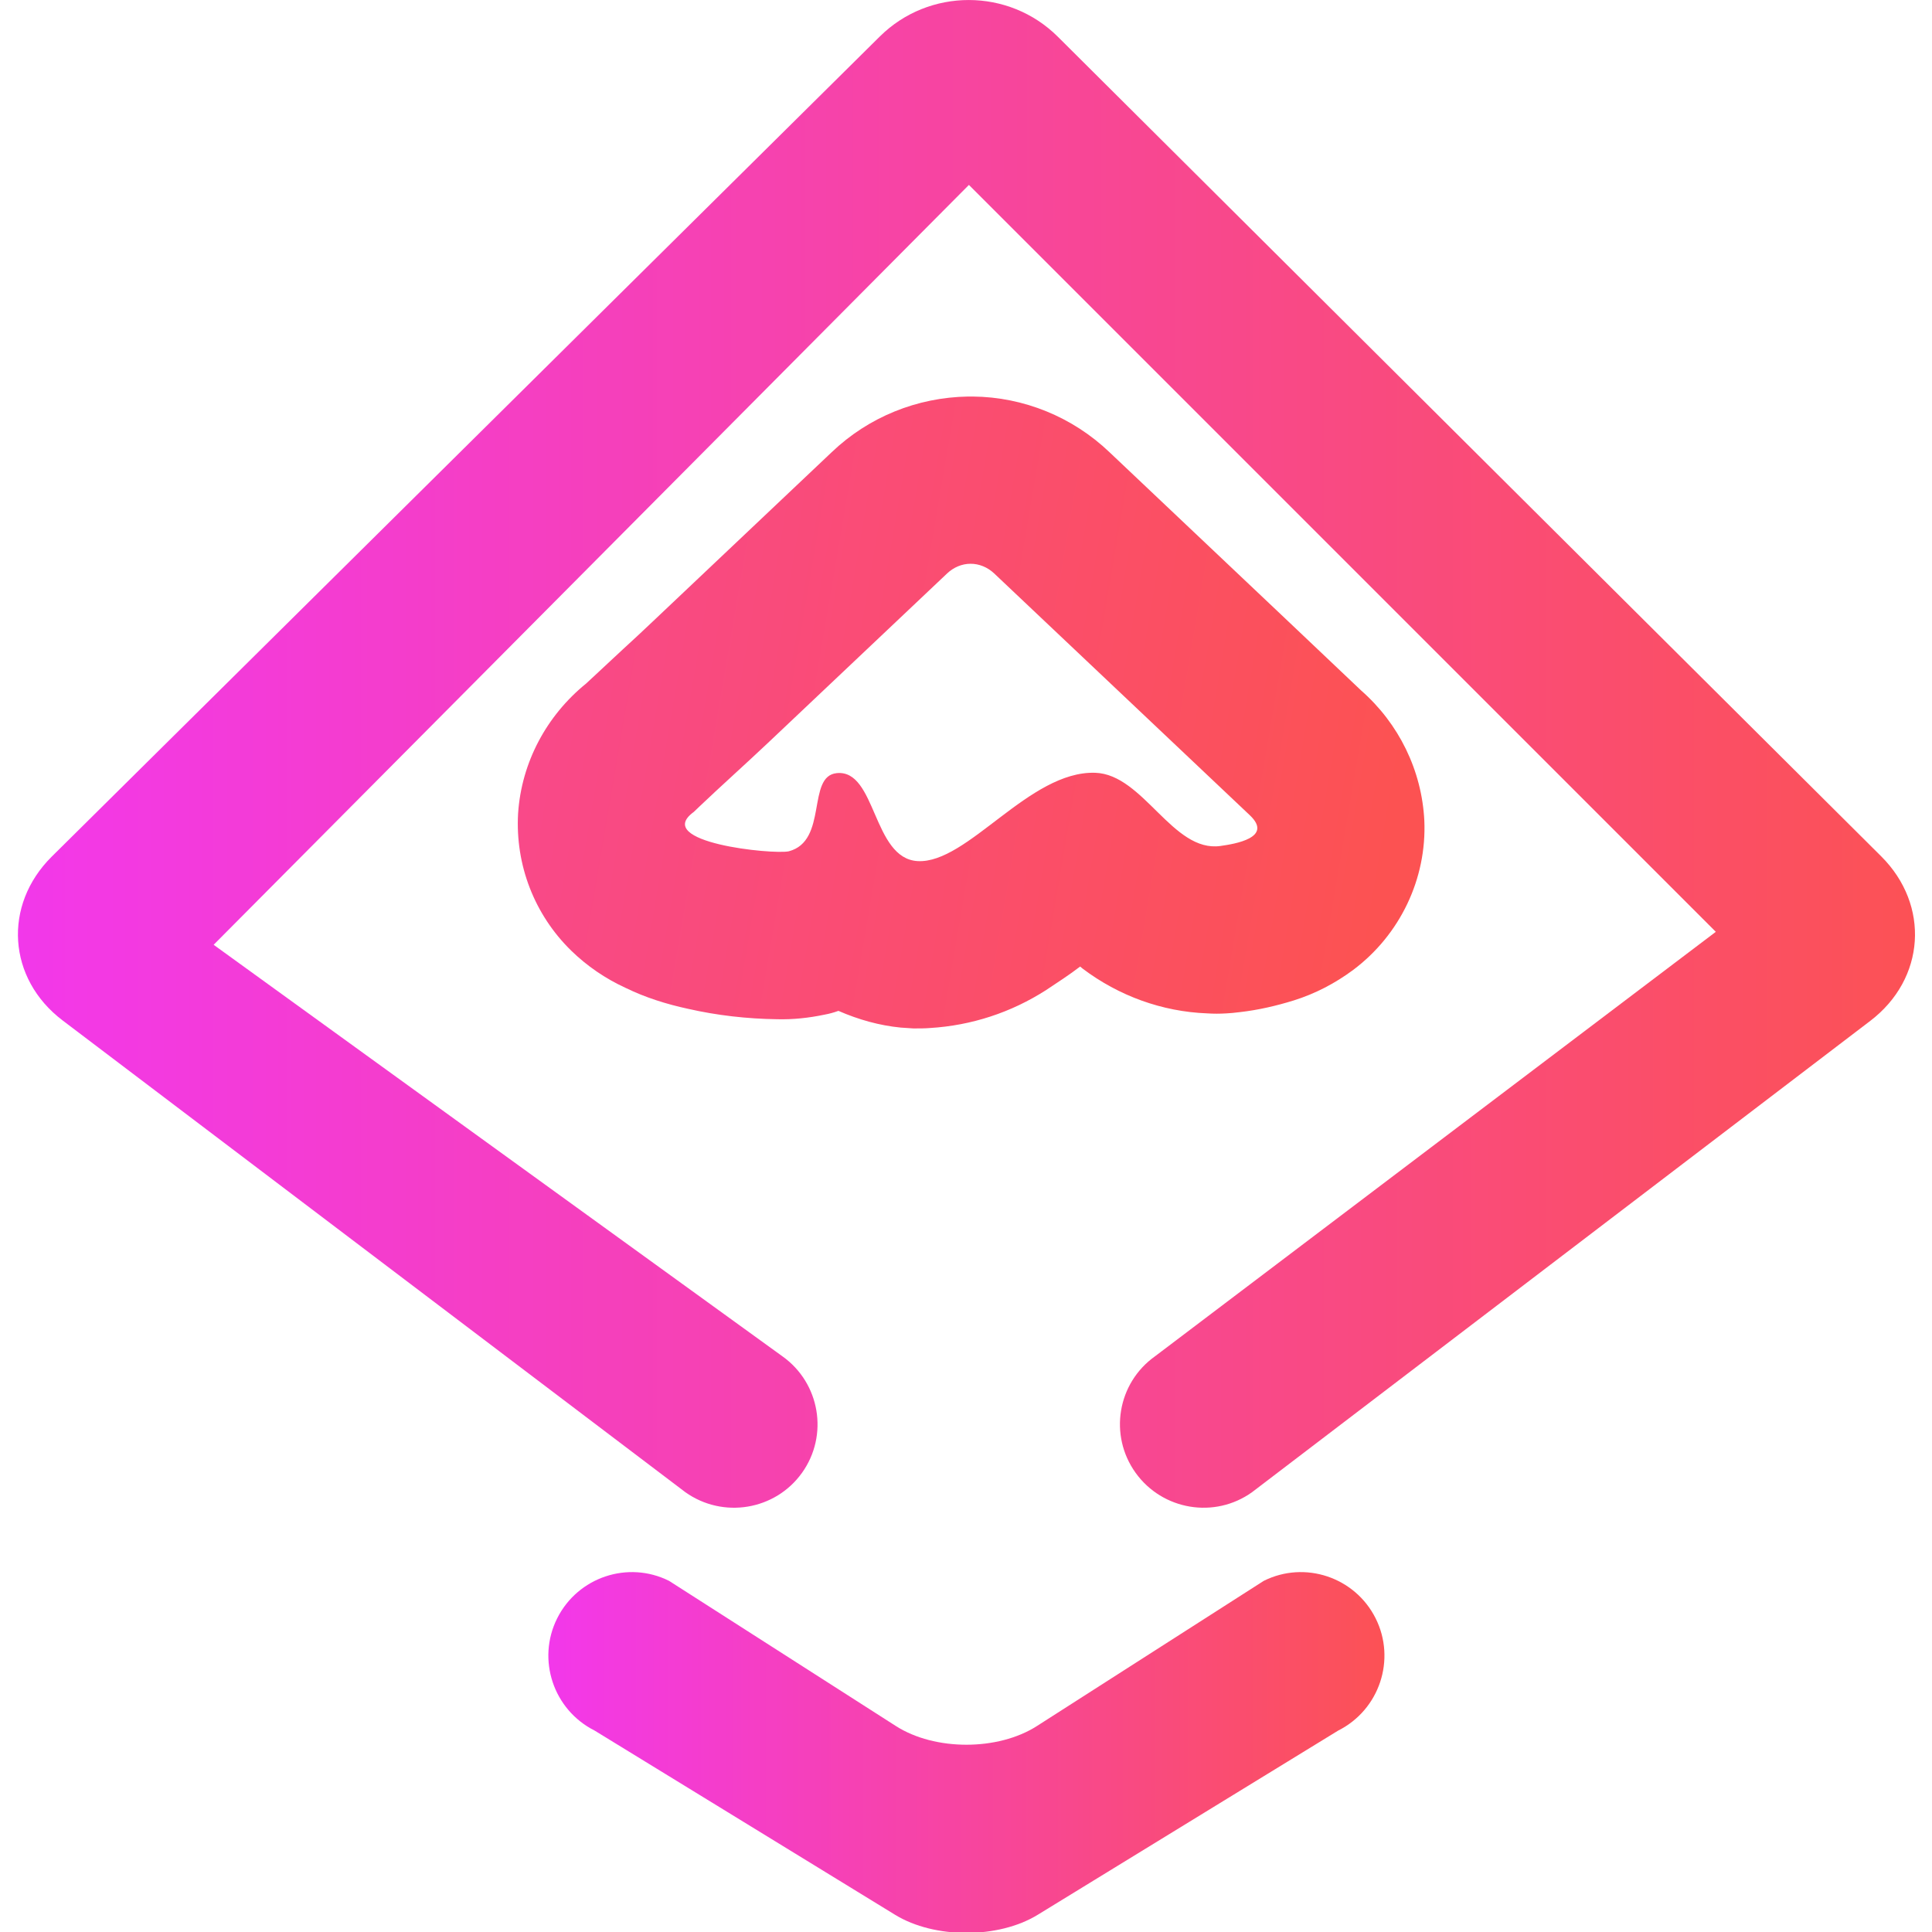 <?xml version="1.0" encoding="UTF-8" standalone="no"?>
<!-- Generator: Gravit.io -->

<svg
   xmlns:dc="http://purl.org/dc/elements/1.1/"
   xmlns:cc="http://creativecommons.org/ns#"
   xmlns:rdf="http://www.w3.org/1999/02/22-rdf-syntax-ns#"
   xmlns:svg="http://www.w3.org/2000/svg"
   xmlns="http://www.w3.org/2000/svg"
   xmlns:sodipodi="http://sodipodi.sourceforge.net/DTD/sodipodi-0.dtd"
   xmlns:inkscape="http://www.inkscape.org/namespaces/inkscape"
   style="isolation:isolate"
   viewBox="0 0 48 48"
   width="48"
   height="48"
   version="1.1"
   id="svg23"
   sodipodi:docname="inkscape.svg"
   inkscape:version="0.92.4 (5da689c313, 2019-01-14)">
  <defs
     id="defs27" />
  <sodipodi:namedview
     pagecolor="#ffffff"
     bordercolor="#666666"
     borderopacity="1"
     objecttolerance="10"
     gridtolerance="10"
     guidetolerance="10"
     inkscape:pageopacity="0"
     inkscape:pageshadow="2"
     inkscape:window-width="640"
     inkscape:window-height="480"
     id="namedview25"
     showgrid="false"
     inkscape:zoom="39.153656"
     inkscape:cx="18.994082"
     inkscape:cy="24"
     inkscape:current-layer="svg23" />
  <linearGradient
     id="_lgradient_8"
     x1="-1.736"
     y1="0.175"
     x2="1.023"
     y2="0.504"
     gradientTransform="matrix(21.681,0,0,15.11,13.273,10.89)"
     gradientUnits="userSpaceOnUse">
    <stop
       offset="0%"
       stop-opacity="1"
       style="stop-color:rgb(242,55,239)"
       id="stop2" />
    <stop
       offset="98.696%"
       stop-opacity="1"
       style="stop-color:rgb(252,82,82)"
       id="stop4" />
  </linearGradient>
  <linearGradient
     id="_lgradient_9"
     x1="0"
     y1="0.5"
     x2="1"
     y2="0.5"
     gradientTransform="matrix(48,0,0,38.08,0,0.17)"
     gradientUnits="userSpaceOnUse">
    <stop
       offset="0%"
       stop-opacity="1"
       style="stop-color:rgb(242,55,239)"
       id="stop9" />
    <stop
       offset="98.696%"
       stop-opacity="1"
       style="stop-color:rgb(252,82,82)"
       id="stop11" />
  </linearGradient>
  <linearGradient
     id="_lgradient_10"
     x1="0"
     y1="0.5"
     x2="1"
     y2="0.5"
     gradientTransform="matrix(21.36,0,0,9.92,13.32,38.32)"
     gradientUnits="userSpaceOnUse">
    <stop
       offset="0%"
       stop-opacity="1"
       style="stop-color:rgb(242,55,239)"
       id="stop16" />
    <stop
       offset="98.696%"
       stop-opacity="1"
       style="stop-color:rgb(252,82,82)"
       id="stop18" />
  </linearGradient>
  <g
     id="g839"
     transform="matrix(1.039,0,0,1.039,-0.926,-1.463)">
    <path
       id="path7"
       d="m 24.663,15.119 4.284,4.052 1.83,1.731 c 0.569,0.539 -0.367,0.688 -0.702,0.735 -1.145,0.161 -1.838,-1.71 -2.993,-1.75 -1.58,-0.053 -3.051,2.177 -4.247,2.112 -1.083,-0.06 -0.986,-2.196 -1.934,-2.104 -0.729,0.07 -0.203,1.625 -1.151,1.87 -0.381,0.08 -3.274,-0.21 -2.269,-0.942 0.045,-0.043 0.092,-0.088 0.14,-0.134 0.485,-0.462 1.133,-1.043 1.635,-1.518 l 4.284,-4.052 c 0.155,-0.146 0.355,-0.23 0.557,-0.23 0.204,-0.002 0.409,0.082 0.566,0.23 z M 14.91,17.75 c 0.29,-0.27 0.58,-0.54 0.87,-0.81 0.25,-0.23 0.49,-0.45 0.73,-0.68 l 4.27,-4.04 c 0.88,-0.84 2.04,-1.31 3.26,-1.33 0.01,0 0.03,0 0.04,0 h 0.01 c 0.02,0 0.04,0 0.06,0 1.22,0.01 2.39,0.49 3.27,1.33 l 4.28,4.05 1.74,1.65 c 0.9,0.79 1.45,1.91 1.51,3.11 0.06,1.39 -0.58,2.73 -1.7,3.57 -0.43,0.32 -0.91,0.57 -1.42,0.73 -0.42,0.13 -0.85,0.23 -1.29,0.28 -0.06,0.01 -0.12,0.01 -0.18,0.02 l -0.14,0.01 c -0.16,0.01 -0.31,0.01 -0.46,0 -1.08,-0.04 -2.12,-0.42 -2.98,-1.07 -0.02,-0.02 -0.04,-0.03 -0.06,-0.05 -0.26,0.2 -0.54,0.38 -0.81,0.56 -0.84,0.54 -1.79,0.85 -2.78,0.91 C 23.01,26 22.89,26 22.78,26 h -0.05 c -0.1,-0.01 -0.2,-0.01 -0.3,-0.02 -0.51,-0.05 -1.01,-0.19 -1.49,-0.4 -0.11,0.04 -0.22,0.07 -0.33,0.09 -0.38,0.08 -0.76,0.12 -1.14,0.11 -0.71,-0.01 -1.43,-0.09 -2.13,-0.25 -0.51,-0.11 -1.02,-0.27 -1.49,-0.5 -0.48,-0.22 -0.92,-0.52 -1.3,-0.89 -0.88,-0.86 -1.34,-2.05 -1.27,-3.28 0.08,-1.22 0.68,-2.34 1.63,-3.11 z"
       style="fill:url(#_lgradient_8);fill-rule:evenodd"
       inkscape:connector-curvature="0" />
    <path
       id="path14"
       d="m 19.6,33.84 v 0 c 0.9,0.64 1.11,1.888 0.47,2.785 v 0 c -0.64,0.897 -1.89,1.105 -2.79,0.465 v 0 L 2.391,25.811 C 1.072,24.812 0.955,23.054 2.131,21.889 L 21.929,2.281 c 1.176,-1.165 3.084,-1.163 4.257,0.005 l 19.688,19.598 c 1.173,1.168 1.057,2.931 -0.26,3.935 L 30.83,37.09 v 0 c -0.894,0.64 -2.142,0.432 -2.785,-0.465 v 0 C 27.402,35.728 27.61,34.48 28.51,33.84 v 0 L 41.92,23.69 24.06,5.83 6,24 Z"
       style="fill:url(#_lgradient_9)"
       inkscape:connector-curvature="0" />
    <path
       id="path21"
       d="m 31.11,39.21 v 0 c 0.982,-0.491 2.181,-0.09 2.675,0.895 v 0 c 0.494,0.985 0.093,2.188 -0.895,2.685 v 0 l -7.185,4.405 c -0.941,0.577 -2.469,0.577 -3.41,0 L 15.11,42.79 v 0 c -0.988,-0.497 -1.389,-1.7 -0.895,-2.685 v 0 c 0.494,-0.985 1.693,-1.386 2.675,-0.895 v 0 l 5.425,3.472 c 0.93,0.595 2.44,0.595 3.37,0 z"
       style="fill:url(#_lgradient_10)"
       inkscape:connector-curvature="0" />
  </g>
</svg>
